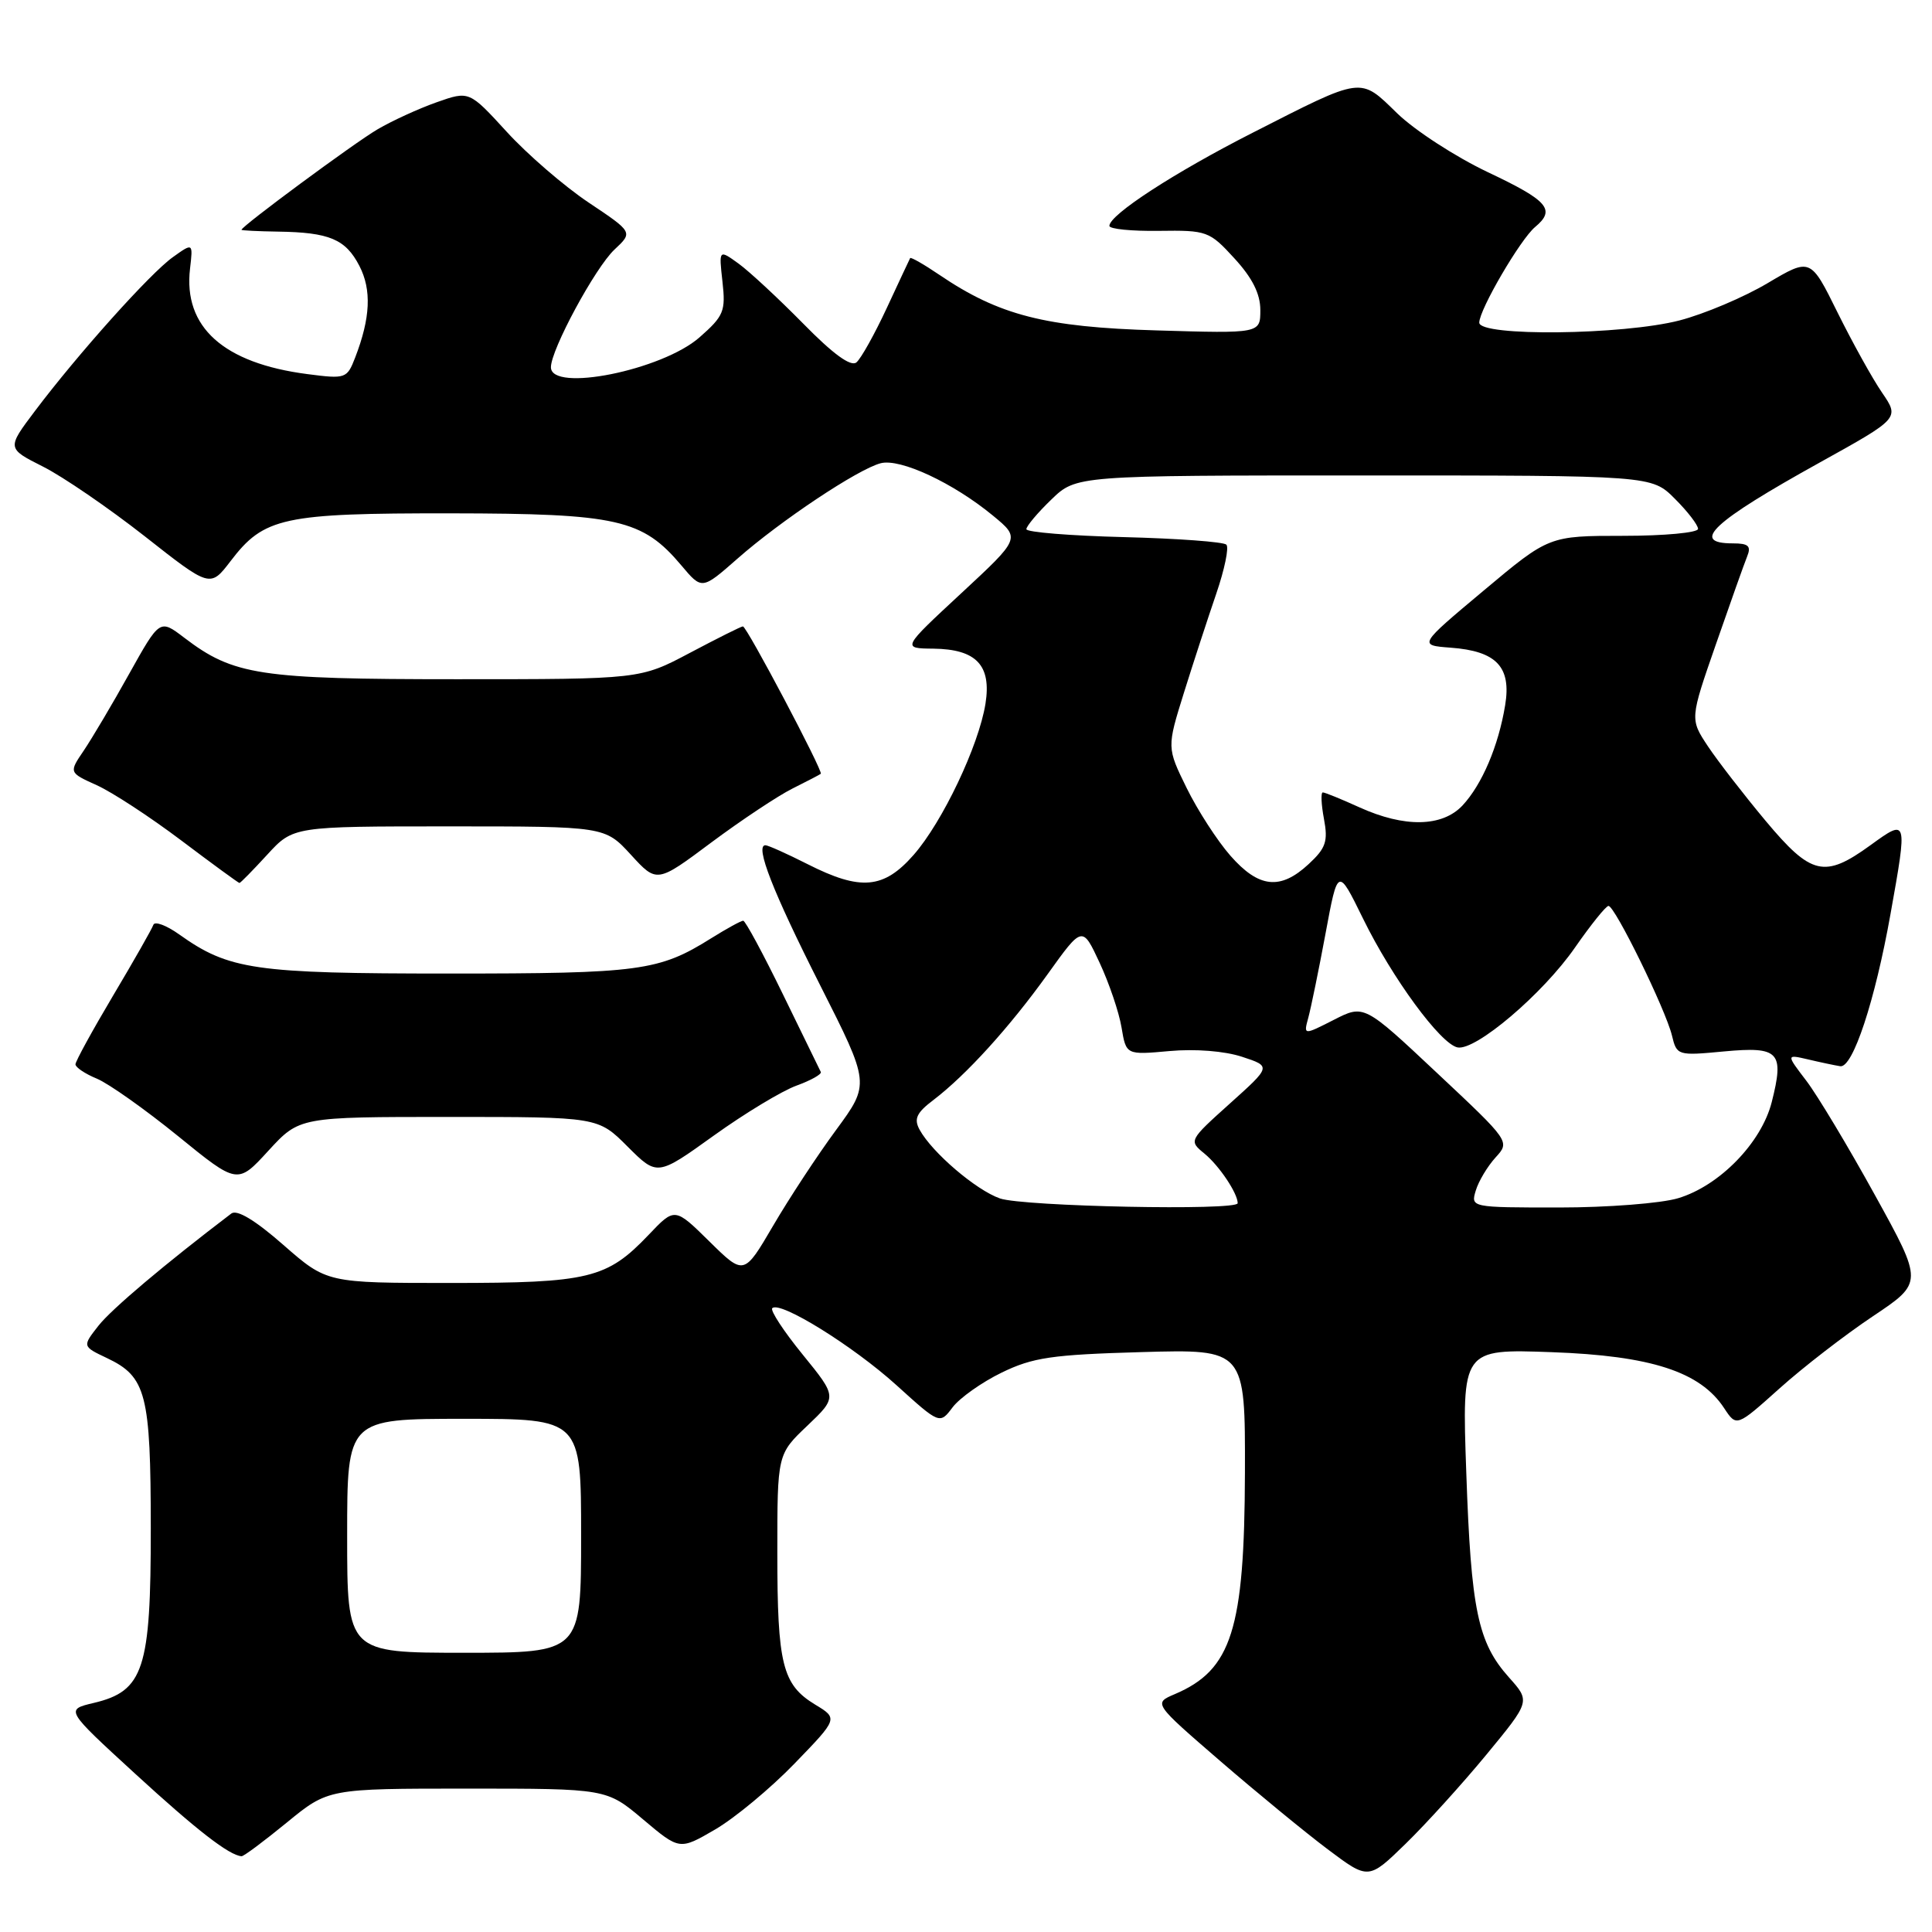 <?xml version="1.0" encoding="UTF-8" standalone="no"?>
<!DOCTYPE svg PUBLIC "-//W3C//DTD SVG 1.1//EN" "http://www.w3.org/Graphics/SVG/1.1/DTD/svg11.dtd" >
<svg xmlns="http://www.w3.org/2000/svg" xmlns:xlink="http://www.w3.org/1999/xlink" version="1.1" viewBox="0 0 256 256">
 <g >
 <path fill="currentColor"
d=" M 196.98 232.47 C 202.78 225.43 202.78 225.43 199.95 222.27 C 195.82 217.65 194.92 213.35 194.29 195.12 C 193.71 178.74 193.71 178.74 205.62 179.17 C 218.76 179.64 225.30 181.76 228.46 186.59 C 230.10 189.08 230.10 189.08 235.80 183.97 C 238.93 181.16 244.50 176.86 248.17 174.41 C 254.84 169.95 254.84 169.95 248.43 158.34 C 244.91 151.95 240.82 145.14 239.35 143.21 C 236.67 139.70 236.67 139.70 239.59 140.38 C 241.19 140.76 243.10 141.16 243.84 141.28 C 245.50 141.55 248.45 132.62 250.50 121.12 C 252.77 108.44 252.76 108.43 247.85 111.99 C 241.75 116.41 240.01 116.01 233.94 108.75 C 231.07 105.31 227.63 100.87 226.31 98.89 C 223.92 95.28 223.92 95.28 227.36 85.39 C 229.25 79.95 231.11 74.71 231.50 73.75 C 232.07 72.35 231.69 72.00 229.61 72.00 C 223.88 72.00 226.93 69.16 241.10 61.30 C 251.70 55.42 251.70 55.42 249.39 52.04 C 248.11 50.18 245.46 45.39 243.48 41.40 C 239.90 34.15 239.90 34.15 234.20 37.53 C 231.06 39.39 225.82 41.61 222.54 42.46 C 215.04 44.40 196.00 44.61 196.01 42.75 C 196.02 41.01 201.47 31.69 203.41 30.08 C 206.17 27.78 205.15 26.60 197.16 22.82 C 192.88 20.79 187.47 17.28 185.14 15.02 C 180.14 10.16 180.73 10.08 166.00 17.58 C 155.62 22.86 147.00 28.46 147.00 29.93 C 147.00 30.35 149.96 30.64 153.57 30.59 C 159.93 30.50 160.26 30.62 163.57 34.24 C 165.94 36.82 167.00 38.93 167.00 41.08 C 167.00 44.19 167.00 44.19 153.25 43.78 C 138.49 43.35 132.38 41.78 124.46 36.41 C 122.43 35.03 120.69 34.04 120.60 34.20 C 120.51 34.37 119.12 37.33 117.51 40.80 C 115.90 44.26 114.09 47.51 113.48 48.02 C 112.74 48.63 110.38 46.91 106.44 42.89 C 103.17 39.57 99.32 35.99 97.88 34.94 C 95.25 33.04 95.25 33.04 95.73 37.32 C 96.17 41.24 95.91 41.87 92.69 44.70 C 87.73 49.06 73.00 52.02 73.00 48.66 C 73.00 46.33 78.86 35.48 81.42 33.07 C 83.88 30.77 83.88 30.77 78.00 26.84 C 74.77 24.68 69.89 20.47 67.15 17.47 C 62.17 12.03 62.17 12.03 57.86 13.55 C 55.48 14.39 51.96 16.00 50.02 17.14 C 46.96 18.93 32.00 29.98 32.00 30.45 C 32.00 30.54 34.18 30.65 36.84 30.69 C 43.65 30.79 45.79 31.69 47.62 35.23 C 49.26 38.41 49.09 42.13 47.06 47.38 C 45.98 50.17 45.81 50.23 40.73 49.57 C 29.61 48.13 24.27 43.34 25.18 35.60 C 25.58 32.16 25.58 32.16 22.91 34.07 C 19.91 36.20 10.31 46.92 4.63 54.46 C 0.90 59.41 0.90 59.41 5.70 61.83 C 8.34 63.16 14.40 67.31 19.18 71.06 C 27.85 77.88 27.85 77.88 30.56 74.34 C 34.98 68.54 37.49 68.00 59.72 68.02 C 81.84 68.05 85.12 68.79 90.30 74.94 C 93.01 78.16 93.01 78.16 97.71 74.03 C 103.42 69.00 113.70 62.15 116.70 61.38 C 119.29 60.71 126.32 63.99 131.58 68.33 C 135.22 71.33 135.22 71.33 127.36 78.62 C 119.50 85.91 119.50 85.91 123.68 85.95 C 129.37 86.02 131.39 88.15 130.58 93.25 C 129.69 98.81 124.88 108.93 121.06 113.28 C 117.09 117.80 114.04 118.07 107.00 114.50 C 104.29 113.13 101.78 112.00 101.42 112.00 C 100.00 112.00 102.41 118.17 108.68 130.56 C 115.28 143.61 115.28 143.61 110.79 149.72 C 108.32 153.07 104.56 158.79 102.44 162.42 C 98.58 169.01 98.58 169.01 94.00 164.50 C 89.41 159.98 89.41 159.98 85.96 163.61 C 80.42 169.43 78.06 170.00 59.69 170.00 C 43.31 170.00 43.31 170.00 37.55 164.96 C 33.81 161.68 31.40 160.23 30.65 160.80 C 21.84 167.50 14.79 173.45 13.05 175.66 C 10.90 178.40 10.90 178.40 14.17 179.95 C 19.38 182.42 19.97 184.70 19.98 202.50 C 19.99 221.18 19.05 224.08 12.41 225.65 C 8.65 226.54 8.65 226.54 17.90 235.02 C 26.08 242.52 30.37 245.85 32.01 245.96 C 32.29 245.98 34.98 243.97 38.00 241.50 C 43.49 237.00 43.49 237.00 61.93 237.00 C 80.37 237.00 80.37 237.00 85.21 241.08 C 90.05 245.16 90.05 245.16 94.77 242.41 C 97.37 240.89 102.10 236.97 105.28 233.68 C 111.06 227.71 111.06 227.71 108.00 225.86 C 103.67 223.22 103.00 220.55 103.00 205.78 C 103.00 192.69 103.00 192.69 106.98 188.91 C 110.95 185.13 110.95 185.13 106.37 179.50 C 103.85 176.41 102.03 173.63 102.33 173.34 C 103.34 172.33 113.02 178.33 118.77 183.53 C 124.52 188.74 124.52 188.74 126.23 186.47 C 127.17 185.23 130.09 183.16 132.72 181.88 C 136.85 179.87 139.37 179.50 151.25 179.16 C 165.00 178.77 165.00 178.77 164.96 195.14 C 164.90 215.92 163.21 221.27 155.67 224.48 C 152.83 225.69 152.83 225.69 161.68 233.34 C 166.55 237.54 172.96 242.81 175.93 245.04 C 181.33 249.10 181.33 249.10 186.26 244.30 C 188.97 241.66 193.80 236.33 196.98 232.47 Z  M 59.46 148.00 C 79.24 148.00 79.24 148.00 83.16 151.93 C 87.09 155.85 87.09 155.85 94.57 150.48 C 98.69 147.52 103.63 144.54 105.54 143.85 C 107.46 143.15 108.91 142.34 108.76 142.04 C 108.61 141.74 106.35 137.11 103.74 131.75 C 101.13 126.39 98.76 122.00 98.48 122.00 C 98.19 122.00 96.28 123.05 94.23 124.33 C 87.30 128.67 84.82 129.00 59.48 129.00 C 33.70 129.00 30.34 128.51 23.75 123.82 C 22.04 122.60 20.49 122.03 20.32 122.55 C 20.14 123.07 17.75 127.28 15.00 131.90 C 12.25 136.53 10.00 140.63 10.00 141.03 C 10.00 141.43 11.28 142.29 12.84 142.93 C 14.40 143.58 19.23 147.00 23.58 150.53 C 31.47 156.95 31.47 156.95 35.57 152.47 C 39.68 148.00 39.68 148.00 59.46 148.00 Z  M 35.41 113.25 C 38.85 109.50 38.85 109.50 59.50 109.50 C 80.15 109.50 80.15 109.50 83.60 113.26 C 87.04 117.02 87.04 117.02 94.27 111.62 C 98.25 108.66 103.08 105.45 105.00 104.49 C 106.92 103.53 108.62 102.65 108.76 102.53 C 109.11 102.24 98.95 83.00 98.44 83.00 C 98.21 83.00 95.06 84.58 91.43 86.50 C 84.83 90.00 84.83 90.00 60.54 90.00 C 34.35 90.00 30.94 89.48 24.40 84.49 C 21.17 82.03 21.17 82.03 17.13 89.26 C 14.92 93.24 12.20 97.82 11.11 99.44 C 9.12 102.37 9.12 102.37 12.81 104.04 C 14.84 104.95 19.87 108.24 24.00 111.35 C 28.12 114.46 31.60 117.00 31.73 117.00 C 31.86 117.00 33.52 115.31 35.41 113.25 Z  M 46.00 203.50 C 46.00 188.00 46.00 188.00 61.50 188.00 C 77.00 188.00 77.00 188.00 77.00 203.50 C 77.00 219.00 77.00 219.00 61.50 219.00 C 46.00 219.00 46.00 219.00 46.00 203.50 Z  M 132.50 158.80 C 129.32 157.69 123.50 152.71 121.85 149.69 C 121.07 148.26 121.44 147.45 123.69 145.75 C 128.04 142.43 133.76 136.13 138.82 129.08 C 143.42 122.66 143.42 122.66 145.71 127.58 C 146.97 130.29 148.28 134.14 148.61 136.15 C 149.22 139.79 149.22 139.79 154.97 139.27 C 158.38 138.96 162.28 139.27 164.58 140.03 C 168.45 141.30 168.45 141.30 162.97 146.22 C 157.52 151.12 157.51 151.15 159.60 152.86 C 161.55 154.46 164.00 158.12 164.00 159.43 C 164.00 160.45 135.59 159.87 132.50 158.80 Z  M 195.55 157.75 C 195.92 156.51 197.10 154.55 198.16 153.38 C 200.10 151.26 200.10 151.26 190.42 142.18 C 180.74 133.09 180.74 133.09 176.73 135.14 C 172.72 137.18 172.72 137.18 173.36 134.84 C 173.71 133.55 174.74 128.54 175.64 123.70 C 177.27 114.91 177.27 114.91 180.60 121.70 C 184.47 129.61 190.89 138.35 193.14 138.79 C 195.54 139.25 204.44 131.69 208.69 125.56 C 210.79 122.54 212.78 120.06 213.13 120.04 C 213.96 119.99 220.69 133.73 221.54 137.20 C 222.18 139.87 222.29 139.90 228.44 139.32 C 235.76 138.64 236.45 139.38 234.76 146.05 C 233.39 151.43 227.84 157.13 222.36 158.77 C 220.11 159.45 213.00 160.00 206.57 160.00 C 194.90 160.00 194.87 159.99 195.55 157.75 Z  M 163.04 113.39 C 161.30 111.41 158.69 107.37 157.24 104.42 C 154.61 99.06 154.61 99.06 156.88 91.78 C 158.13 87.78 160.06 81.88 161.16 78.67 C 162.26 75.46 162.87 72.53 162.50 72.17 C 162.14 71.80 156.03 71.35 148.92 71.17 C 141.81 70.99 136.00 70.52 136.00 70.12 C 136.00 69.72 137.48 67.95 139.30 66.20 C 142.60 63.00 142.60 63.00 180.72 63.00 C 218.85 63.00 218.85 63.00 221.92 66.08 C 223.62 67.77 225.00 69.57 225.00 70.08 C 225.00 70.58 220.56 71.00 215.13 71.00 C 205.25 71.00 205.25 71.00 196.60 78.25 C 187.94 85.50 187.94 85.50 192.22 85.82 C 198.30 86.27 200.28 88.37 199.44 93.45 C 198.55 98.86 196.37 103.97 193.78 106.74 C 191.09 109.59 186.10 109.68 180.14 106.98 C 177.74 105.89 175.56 105.00 175.28 105.00 C 175.00 105.00 175.07 106.58 175.43 108.50 C 175.99 111.48 175.69 112.38 173.40 114.50 C 169.65 117.98 166.80 117.67 163.04 113.39 Z "/>
</g>
</svg>